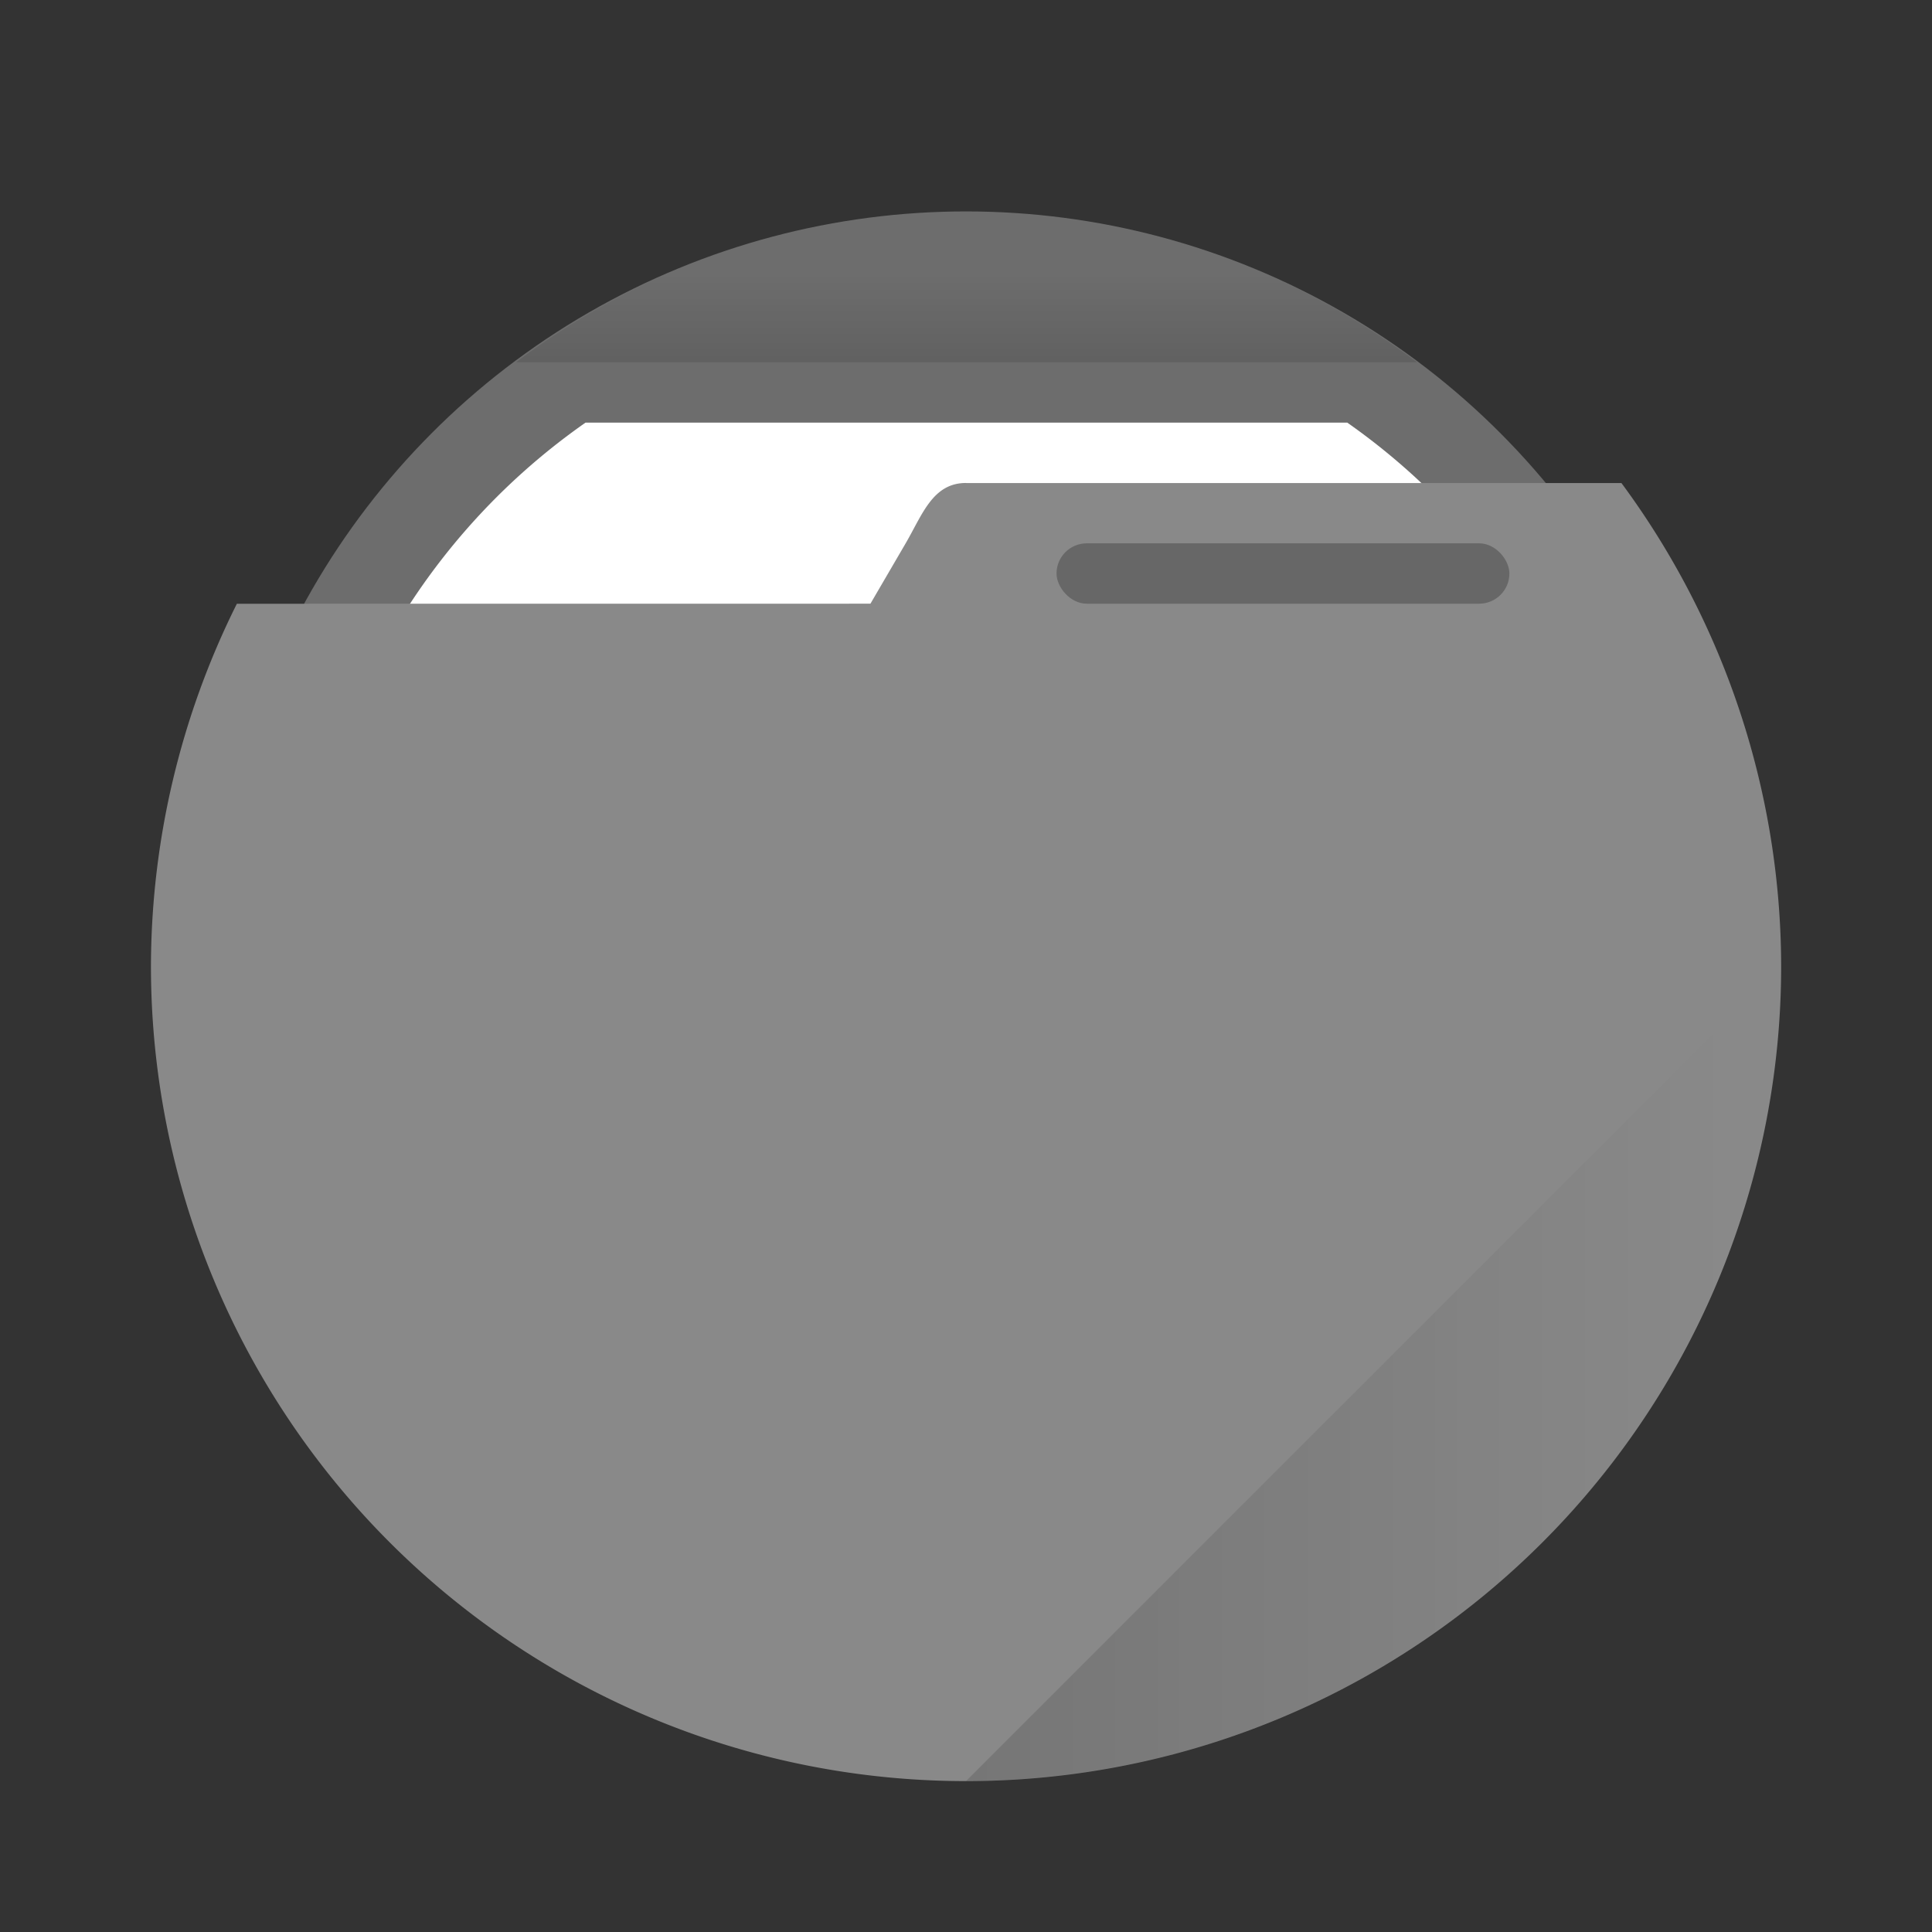 <?xml version="1.0" encoding="UTF-8" standalone="no"?>
<svg
   width="64"
   height="64"
   version="1.1"
   viewBox="0 0 16.933 16.933"
   id="svg671"
   sodipodi:docname="files.svg"
   xmlns:inkscape="http://www.inkscape.org/namespaces/inkscape"
   xmlns:sodipodi="http://sodipodi.sourceforge.net/DTD/sodipodi-0.dtd"
   xmlns:xlink="http://www.w3.org/1999/xlink"
   xmlns="http://www.w3.org/2000/svg"
   xmlns:svg="http://www.w3.org/2000/svg">
  <rect x="0" y="0" width="16.933" height="16.933" fill="#333333" stroke="none"/>
  <sodipodi:namedview
     id="namedview673"
     pagecolor="#ffffff"
     bordercolor="#000000"
     borderopacity="0.25"
     inkscape:showpageshadow="2"
     inkscape:pageopacity="0.0"
     inkscape:pagecheckerboard="0"
     inkscape:deskcolor="#d1d1d1"
     showgrid="false"
     inkscape:zoom="13.5625"
     inkscape:cx="31.963134"
     inkscape:cy="32.110599"
     inkscape:window-width="951"
     inkscape:window-height="1037"
     inkscape:window-x="5"
     inkscape:window-y="34"
     inkscape:window-maximized="1"
     inkscape:current-layer="svg671" />
  <defs
     id="defs657">
    <linearGradient
       id="b">
      <stop
         offset="0"
         id="stop650" />
      <stop
         stop-opacity="0"
         offset="1"
         id="stop652" />
    </linearGradient>
    <linearGradient
       id="c"
       x1="32"
       x2="32"
       y1="13"
       y2="9"
       gradientTransform="scale(0.265)"
       gradientUnits="userSpaceOnUse"
       xlink:href="#b" />
    <linearGradient
       id="a"
       x1="30"
       x2="57"
       y1="44"
       y2="44"
       gradientUnits="userSpaceOnUse"
       xlink:href="#linearGradient5205"
       gradientTransform="scale(0.265)" />
    <linearGradient
       id="linearGradient5205">
      <stop
         offset="0"
         id="stop744" />
      <stop
         stop-opacity="0"
         offset="1"
         id="stop746" />
    </linearGradient>
  </defs>
  <circle
     cx="8.467"
     cy="8.467"
     r="6.614"
     fill="#3578c7"
     style="fill:#6d6d6d;paint-order:stroke markers fill"
     id="circle659" />
  <path
     d="M 5.132,3.704 A 5.821,5.821 0 0 0 2.646,8.467 5.821,5.821 0 0 0 8.466,14.287 5.821,5.821 0 0 0 14.287,8.467 5.821,5.821 0 0 0 11.808,3.704 Z"
     fill="#fff"
     stroke-width="1"
     style="fill:#ffffff;paint-order:stroke markers fill"
     id="path661" />
  <path
     d="M 8.466,1.852 A 6.614,6.614 0 0 0 4.522,3.175 h 7.898 A 6.614,6.614 0 0 0 8.466,1.852 Z"
     fill="url(#c)"
     opacity="0.15"
     style="fill:url(#c);paint-order:stroke markers fill"
     id="path663" />
  <path
     d="M 8.466,4.233 C 8.174,4.234 8.085,4.509 7.937,4.763 l -0.308,0.528 -5.553,5.167e-4 a 7.144,7.144 0 0 0 -0.753,3.175 7.144,7.144 0 0 0 7.144,7.144 7.144,7.144 0 0 0 7.144,-7.144 7.144,7.144 0 0 0 -1.4,-4.233 h -5.743 z"
     fill="#5294e2"
     style="fill:#898989;paint-order:stroke markers fill"
     id="path665" />
  <rect
     x="9.26"
     y="4.762"
     width="3.969"
     height="0.529"
     ry="0.265"
     opacity="0.25"
     style="paint-order:stroke markers fill"
     id="rect667" />
  <path
     d="M 15.61,8.467 8.467,15.61 A 7.144,7.144 0 0 0 15.61,8.467 Z"
     fill="url(#a)"
     opacity="0.15"
     stroke-width="1"
     style="fill:url(#a);paint-order:stroke markers fill"
     id="path669" />
</svg>
